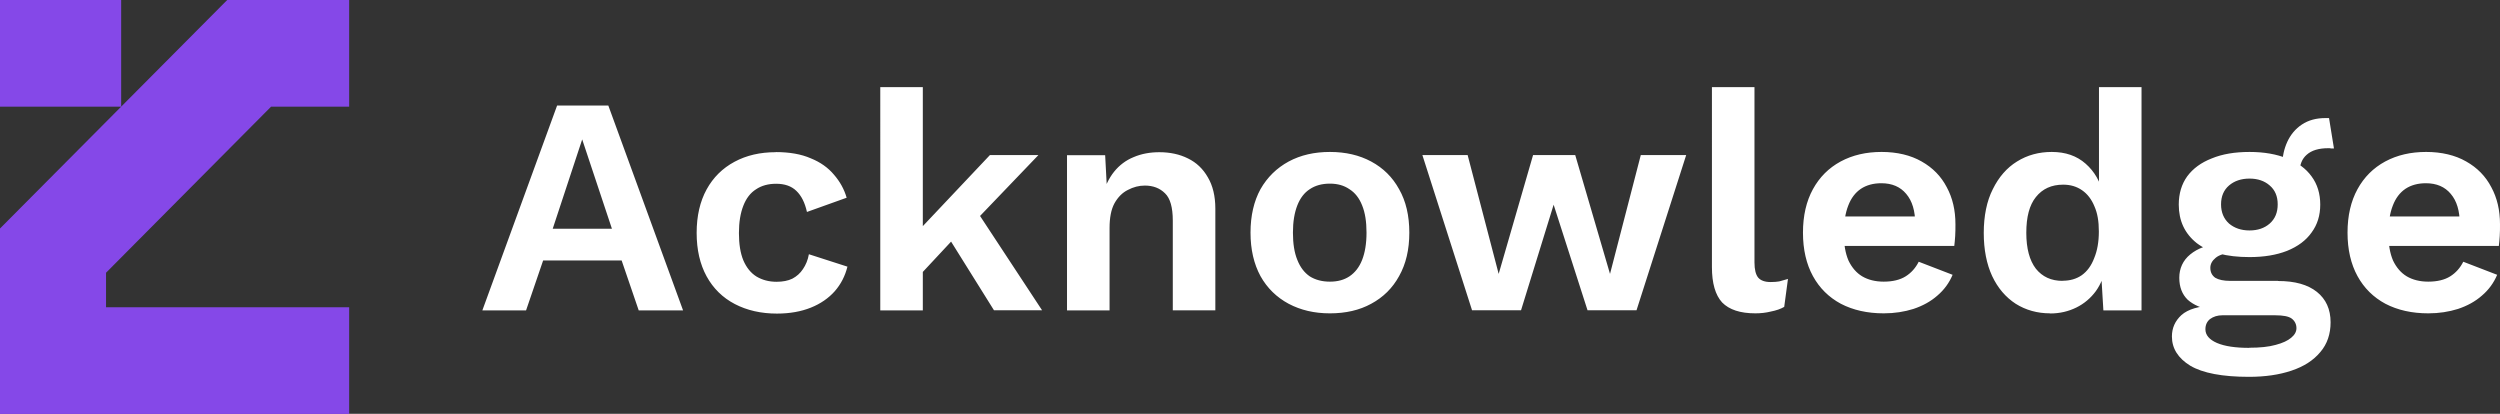 <?xml version="1.0" encoding="UTF-8"?><svg xmlns="http://www.w3.org/2000/svg" viewBox="0 0 193.32 32"><rect x="0" y="0" width="193.32" height="32" fill="#333333" stroke="none"/><defs><style>.d{fill:#fff;}.e{fill:#8548e8;}</style></defs><g id="a"/><g id="b"><g id="c"><path class="d" d="M52.82,24h-3.43l-1.32-3.86h-6.07l-1.32,3.86h-3.38l5.78-15.84h3.96l5.78,15.84Zm-10.08-6.31h4.58l-2.3-6.91-2.28,6.91Zm17.24-5.93c1.07,0,1.98,.16,2.71,.48,.75,.3,1.35,.73,1.8,1.27,.46,.53,.79,1.12,.98,1.78l-3.07,1.1c-.16-.72-.43-1.26-.82-1.63-.38-.37-.9-.55-1.56-.55-.61,0-1.13,.14-1.56,.43-.43,.27-.76,.7-.98,1.27-.22,.56-.34,1.26-.34,2.11s.11,1.55,.34,2.11c.24,.56,.58,.98,1.01,1.25,.45,.27,.97,.41,1.56,.41,.48,0,.89-.08,1.22-.24,.34-.18,.61-.42,.82-.74,.22-.32,.38-.7,.46-1.15l2.98,.96c-.18,.72-.5,1.35-.98,1.9-.48,.54-1.1,.97-1.85,1.27-.75,.3-1.62,.46-2.62,.46-1.23,0-2.32-.25-3.26-.74s-1.67-1.21-2.18-2.14c-.51-.93-.77-2.05-.77-3.36s.26-2.43,.77-3.36c.51-.93,1.23-1.64,2.16-2.14,.93-.5,1.99-.74,3.19-.74Zm20.31,.24l-5.54,5.78-.65,.31-3.6,3.86-.05-3.5,6.1-6.46h3.74Zm-8.93-5.26V24h-3.29V6.74h3.29Zm3.84,9.07l5.38,8.18h-3.72l-3.91-6.26,2.26-1.92Zm7.31,8.18V12h2.95l.19,3.6-.41-.38c.19-.78,.5-1.43,.91-1.94s.92-.89,1.51-1.13c.61-.26,1.27-.38,1.99-.38,.83,0,1.57,.16,2.21,.48,.66,.32,1.17,.81,1.54,1.46,.38,.64,.58,1.45,.58,2.42v7.87h-3.29v-6.94c0-1.02-.2-1.73-.6-2.11-.4-.4-.92-.6-1.56-.6-.45,0-.89,.11-1.32,.34-.42,.21-.76,.55-1.03,1.03-.26,.48-.38,1.12-.38,1.92v6.36h-3.29Zm20.33-12.24c1.22,0,2.28,.25,3.19,.74,.93,.5,1.65,1.21,2.16,2.14,.53,.93,.79,2.05,.79,3.36s-.26,2.42-.79,3.36c-.51,.93-1.23,1.64-2.16,2.14-.91,.5-1.98,.74-3.19,.74s-2.26-.25-3.19-.74c-.93-.5-1.66-1.21-2.18-2.14-.51-.94-.77-2.06-.77-3.36s.26-2.43,.77-3.36c.53-.93,1.26-1.64,2.18-2.14,.93-.5,1.99-.74,3.19-.74Zm0,2.45c-.61,0-1.13,.14-1.56,.43-.42,.27-.74,.69-.96,1.25-.22,.56-.34,1.26-.34,2.11s.11,1.55,.34,2.11c.22,.56,.54,.98,.96,1.27,.43,.27,.95,.41,1.56,.41s1.1-.14,1.51-.41c.43-.29,.76-.71,.98-1.27,.22-.56,.34-1.26,.34-2.11s-.11-1.55-.34-2.11c-.22-.56-.55-.98-.98-1.25-.42-.29-.92-.43-1.51-.43Zm24.05-2.21h3.5l-3.84,12h-3.79l-2.62-8.16-2.52,8.16h-3.79l-3.84-12h3.5l2.4,9.19,2.66-9.19h3.26l2.69,9.19,2.38-9.19Zm8.78-5.26v13.56c0,.56,.1,.95,.29,1.18,.19,.22,.51,.34,.96,.34,.27,0,.5-.02,.67-.05,.18-.05,.4-.11,.67-.19l-.29,2.16c-.27,.16-.62,.28-1.03,.36-.4,.1-.8,.14-1.2,.14-1.17,0-2.02-.28-2.57-.84-.53-.58-.79-1.49-.79-2.74V6.74h3.29Zm9.99,17.5c-1.26,0-2.37-.25-3.31-.74-.93-.5-1.65-1.21-2.16-2.14-.51-.93-.77-2.05-.77-3.36s.26-2.43,.77-3.36c.51-.93,1.22-1.64,2.14-2.14,.93-.5,1.98-.74,3.17-.74s2.25,.25,3.1,.74c.85,.48,1.5,1.14,1.94,1.99,.45,.83,.67,1.78,.67,2.86,0,.32,0,.62-.02,.91-.02,.29-.04,.54-.07,.77h-9.58v-2.28h8.14l-1.58,.58c0-1.01-.23-1.78-.7-2.33-.45-.54-1.09-.82-1.92-.82-.61,0-1.14,.14-1.58,.43-.43,.29-.76,.72-.98,1.3-.22,.56-.34,1.27-.34,2.14s.12,1.55,.36,2.11c.26,.54,.61,.95,1.06,1.22,.46,.27,1.02,.41,1.66,.41,.7,0,1.27-.14,1.7-.41,.43-.27,.77-.65,1.01-1.13l2.62,1.01c-.26,.62-.65,1.16-1.18,1.61-.51,.45-1.13,.79-1.85,1.03-.7,.22-1.46,.34-2.28,.34Zm12.87,0c-.99,0-1.88-.25-2.66-.74-.77-.5-1.38-1.21-1.82-2.14-.43-.93-.65-2.04-.65-3.34s.23-2.46,.7-3.38c.46-.94,1.09-1.66,1.87-2.14,.8-.5,1.7-.74,2.69-.74,1.06,0,1.93,.3,2.62,.91,.69,.61,1.14,1.39,1.34,2.35l-.31,.38V6.74h3.29V24h-2.95l-.22-3.65,.41,.19c-.11,.75-.37,1.41-.77,1.97-.4,.54-.9,.97-1.51,1.27-.61,.3-1.28,.46-2.02,.46Zm.96-2.52c.58,0,1.07-.14,1.49-.43,.42-.3,.74-.74,.96-1.32,.24-.58,.36-1.26,.36-2.06s-.11-1.42-.34-1.94c-.22-.54-.54-.96-.96-1.25s-.9-.43-1.46-.43c-.9,0-1.6,.32-2.11,.96-.5,.62-.74,1.54-.74,2.76s.25,2.14,.74,2.78c.5,.62,1.18,.94,2.06,.94Zm20.61-12.58l.38,2.35h-.22c-.06-.02-.14-.02-.22-.02-.74,0-1.29,.17-1.66,.5-.37,.32-.55,.77-.55,1.34l-1.34-.55c0-.64,.13-1.23,.38-1.78,.26-.56,.63-1.01,1.13-1.34,.51-.34,1.12-.5,1.82-.5h.26Zm-3.94,12.6c1.3,0,2.3,.28,3,.84,.7,.56,1.06,1.34,1.06,2.35,0,.91-.26,1.68-.79,2.3-.53,.64-1.27,1.12-2.23,1.44-.94,.32-2.04,.48-3.29,.48-2.06,0-3.58-.29-4.54-.86-.94-.58-1.42-1.33-1.42-2.26,0-.66,.25-1.21,.74-1.66,.51-.45,1.35-.7,2.52-.74l-.12,.38c-.83-.14-1.47-.42-1.92-.82-.43-.42-.65-.98-.65-1.7s.28-1.34,.84-1.8c.58-.48,1.35-.76,2.33-.84l1.44,.67h-.34c-.69,.05-1.18,.19-1.46,.43-.27,.22-.41,.48-.41,.77,0,.34,.13,.59,.38,.77,.27,.16,.66,.24,1.15,.24h3.7Zm-2.23,5.16c.83,0,1.51-.07,2.04-.22,.54-.14,.94-.33,1.2-.55,.27-.22,.41-.47,.41-.74,0-.3-.12-.55-.36-.74-.24-.18-.67-.26-1.3-.26h-4.06c-.38,0-.7,.1-.96,.29-.24,.19-.36,.46-.36,.79,0,.45,.3,.8,.89,1.06,.61,.26,1.44,.38,2.5,.38Zm.02-15.14c1.12,0,2.09,.17,2.9,.5,.83,.32,1.46,.78,1.9,1.39,.45,.61,.67,1.34,.67,2.18s-.22,1.55-.67,2.16c-.43,.61-1.06,1.08-1.9,1.42-.82,.32-1.78,.48-2.9,.48-1.78,0-3.14-.36-4.08-1.08-.93-.74-1.39-1.73-1.39-2.98,0-.85,.22-1.58,.65-2.18,.45-.61,1.08-1.07,1.9-1.39,.82-.34,1.79-.5,2.93-.5Zm0,2.06c-.64,0-1.17,.18-1.58,.53s-.62,.84-.62,1.46,.21,1.12,.62,1.49c.42,.35,.94,.53,1.58,.53s1.16-.18,1.56-.53c.42-.37,.62-.86,.62-1.49s-.21-1.11-.62-1.46c-.4-.35-.92-.53-1.56-.53Zm13.82,10.42c-1.26,0-2.37-.25-3.31-.74-.93-.5-1.65-1.21-2.16-2.14-.51-.93-.77-2.05-.77-3.36s.26-2.43,.77-3.36c.51-.93,1.22-1.64,2.14-2.14,.93-.5,1.98-.74,3.17-.74s2.25,.25,3.1,.74c.85,.48,1.5,1.14,1.94,1.99,.45,.83,.67,1.78,.67,2.86,0,.32,0,.62-.02,.91-.02,.29-.04,.54-.07,.77h-9.58v-2.28h8.14l-1.58,.58c0-1.01-.23-1.78-.7-2.33-.45-.54-1.09-.82-1.92-.82-.61,0-1.14,.14-1.58,.43-.43,.29-.76,.72-.98,1.3-.22,.56-.34,1.27-.34,2.14s.12,1.55,.36,2.11c.26,.54,.61,.95,1.06,1.22,.46,.27,1.02,.41,1.66,.41,.7,0,1.27-.14,1.7-.41,.43-.27,.77-.65,1.01-1.13l2.62,1.01c-.26,.62-.65,1.16-1.18,1.61-.51,.45-1.13,.79-1.85,1.03-.7,.22-1.46,.34-2.28,.34Z"/><path class="e" d="M0,17.67L8.78,8.84,17.57,0h9.43V8.25h-6.04l-12.76,12.84v2.67H27v8.25H0v-14.33ZM9.37,8.25H0V0H9.37V8.25Z"/></g></g></svg>